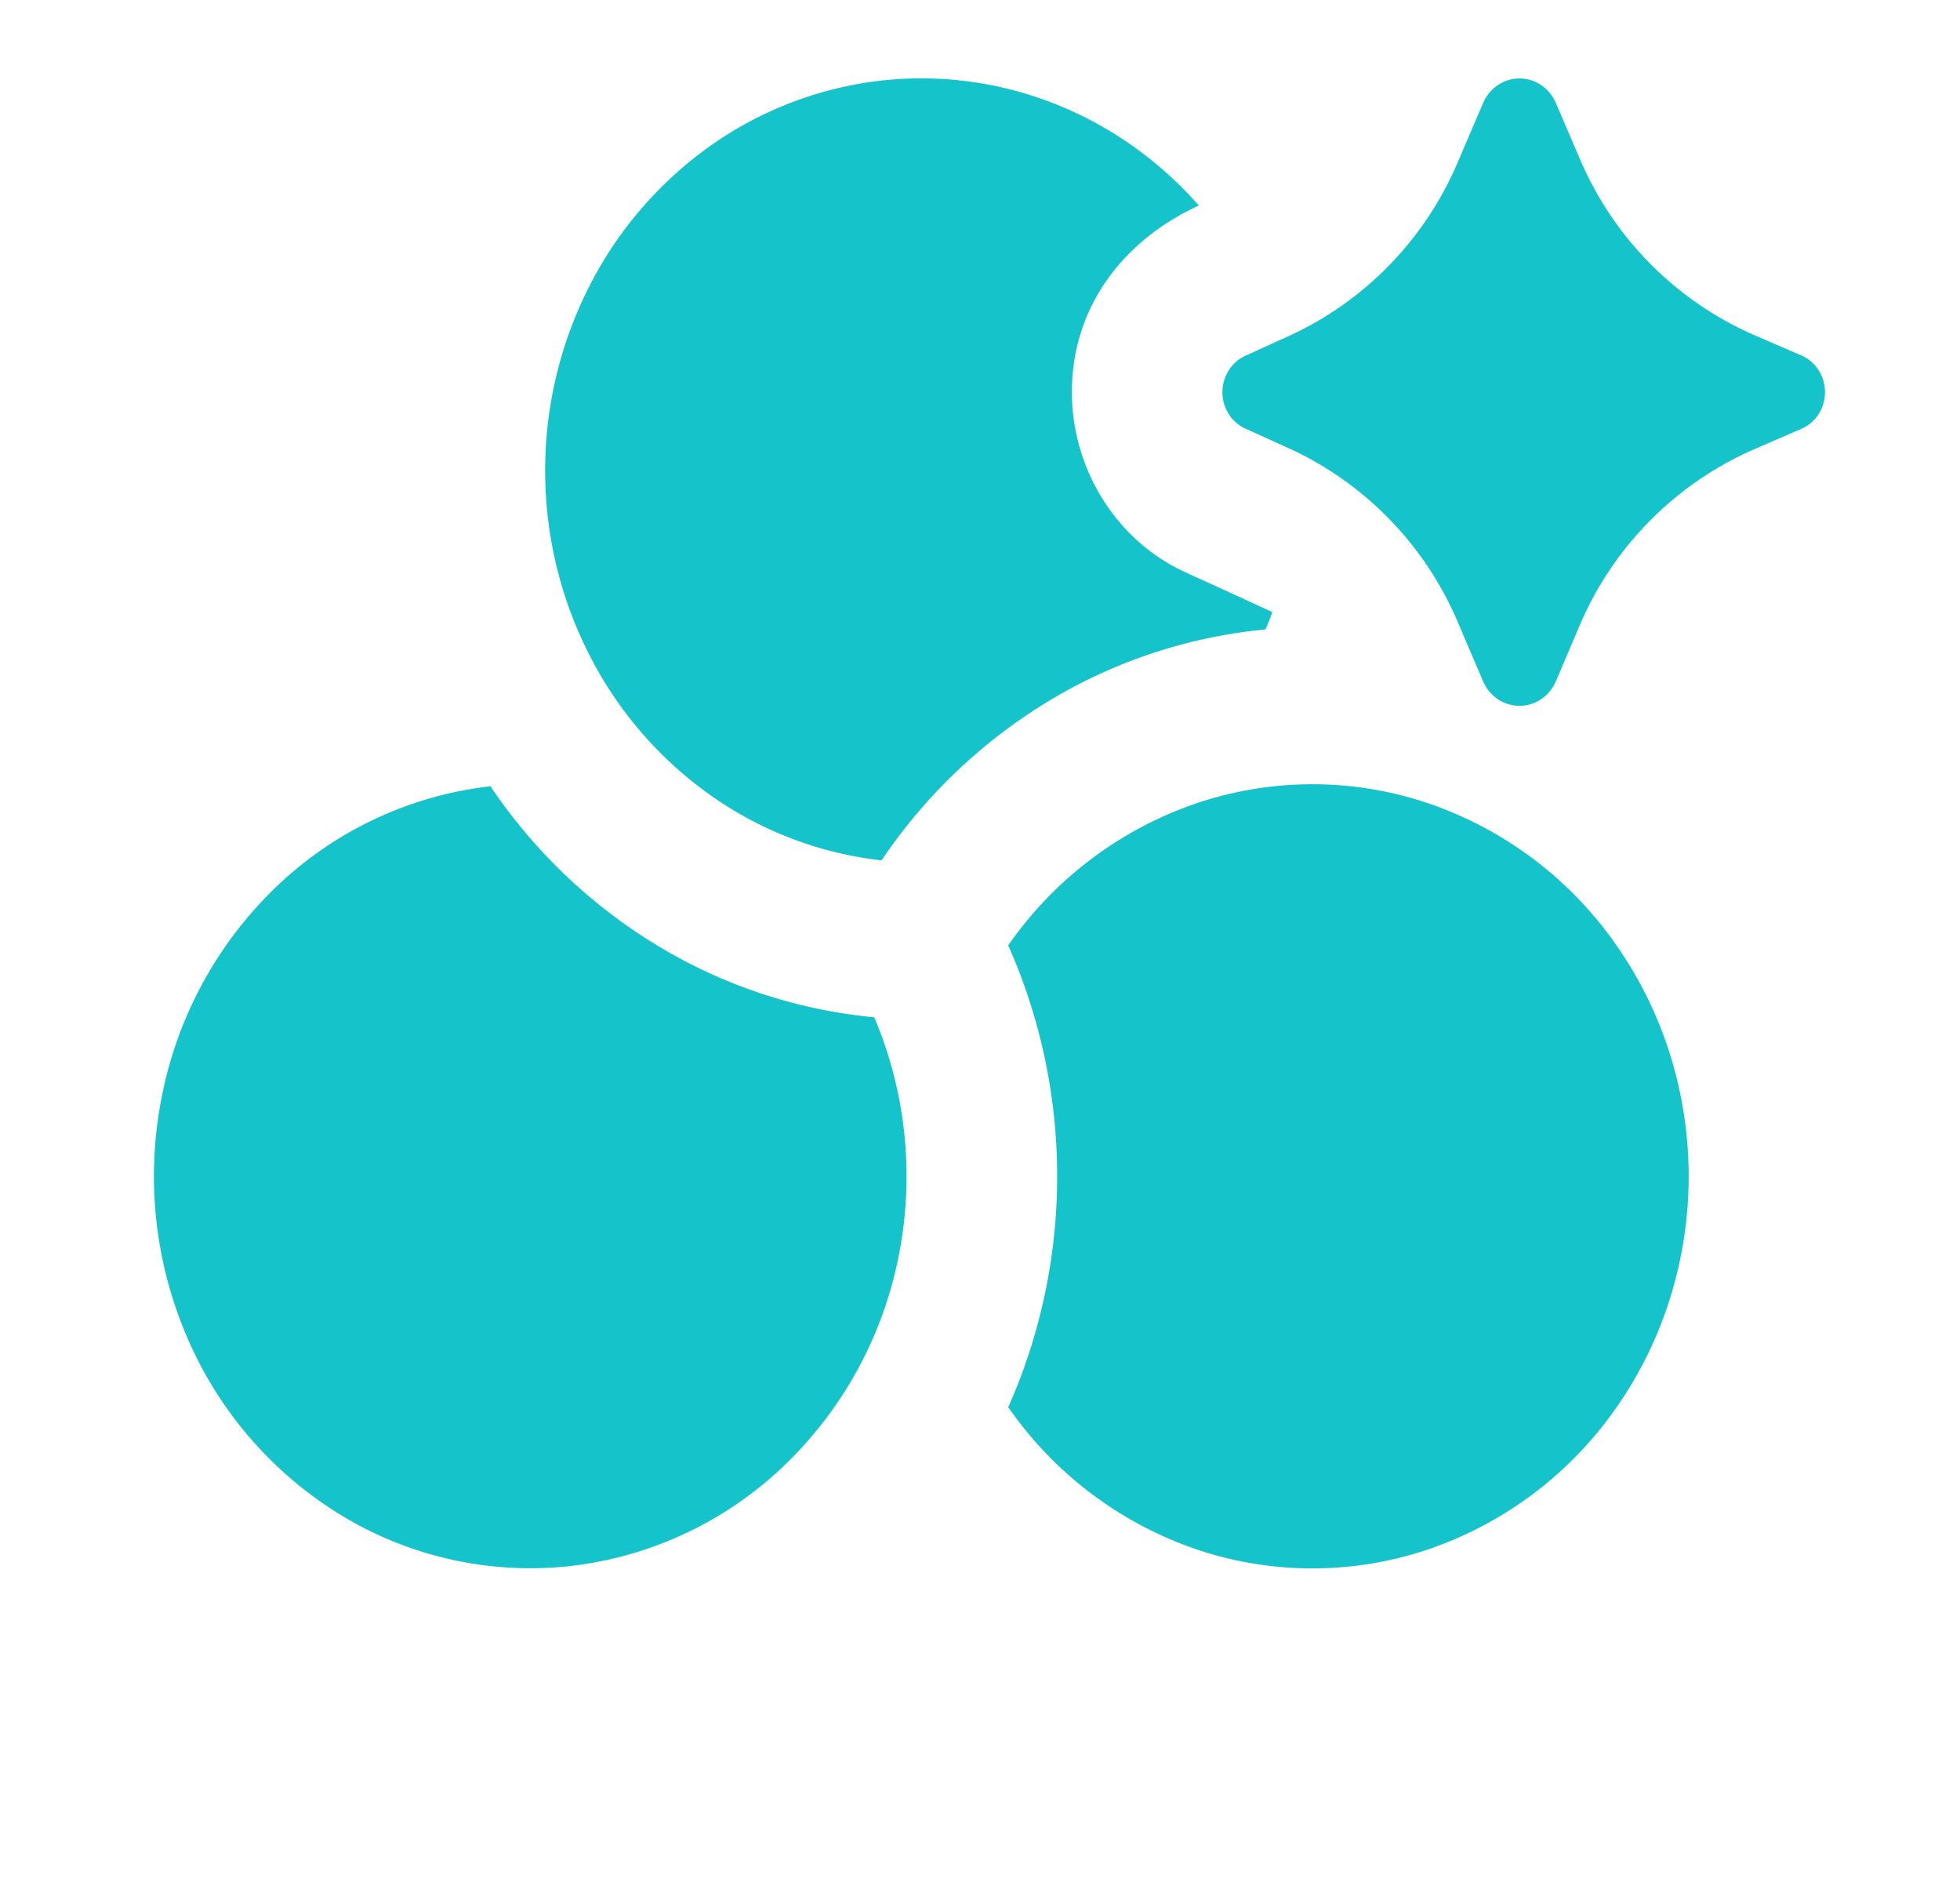 <svg width="25" height="24" fill="none" xmlns="http://www.w3.org/2000/svg"><path d="M15.123 7.3c.37.167.739.336 1.106.506a4.382 4.382 0 01-.087.221 6.531 6.531 0 00-2.761.91 6.83 6.83 0 00-2.137 2.035 4.682 4.682 0 01-2.159-.815A4.932 4.932 0 017.537 8.39a5.164 5.164 0 01-.583-2.313 5.172 5.172 0 01.515-2.33A4.95 4.95 0 018.964 1.93a4.693 4.693 0 012.133-.884 4.62 4.62 0 012.284.25c.73.274 1.386.729 1.91 1.325-.942.431-1.619 1.275-1.619 2.378 0 .994.577 1.904 1.451 2.3zM12.86 17.946a7.245 7.245 0 00.624-2.945 7.246 7.246 0 00-.624-2.945 4.814 4.814 0 012.401-1.812 4.617 4.617 0 012.965.003 4.815 4.815 0 012.398 1.817c.595.854.915 1.882.915 2.937 0 1.056-.32 2.084-.915 2.938a4.815 4.815 0 01-2.398 1.816 4.617 4.617 0 01-2.965.003 4.813 4.813 0 01-2.4-1.812zm-6.605-7.92a6.83 6.83 0 002.136 2.036 6.52 6.52 0 002.76.911c.41.965.518 2.04.306 3.072a5.05 5.05 0 01-1.485 2.673 4.711 4.711 0 01-2.71 1.254 4.642 4.642 0 01-2.9-.643 4.935 4.935 0 01-1.984-2.296 5.192 5.192 0 01-.31-3.07 5.051 5.051 0 011.48-2.677 4.712 4.712 0 012.707-1.259m10.178-4.313l-.542-.246a.49.49 0 01-.217-.186.52.52 0 010-.561.49.49 0 01.217-.187l.542-.246a4.273 4.273 0 002.161-2.22l.325-.759a.524.524 0 01.188-.225.494.494 0 01.549 0 .524.524 0 01.187.225l.308.717a4.278 4.278 0 002.233 2.251l.585.253a.49.49 0 01.224.186.52.52 0 010 .57.49.49 0 01-.224.186l-.585.253a4.278 4.278 0 00-2.235 2.25l-.306.718a.524.524 0 01-.188.225.494.494 0 01-.548 0 .524.524 0 01-.188-.225l-.325-.76a4.273 4.273 0 00-2.16-2.219" fill="#14C4CA"/></svg>
